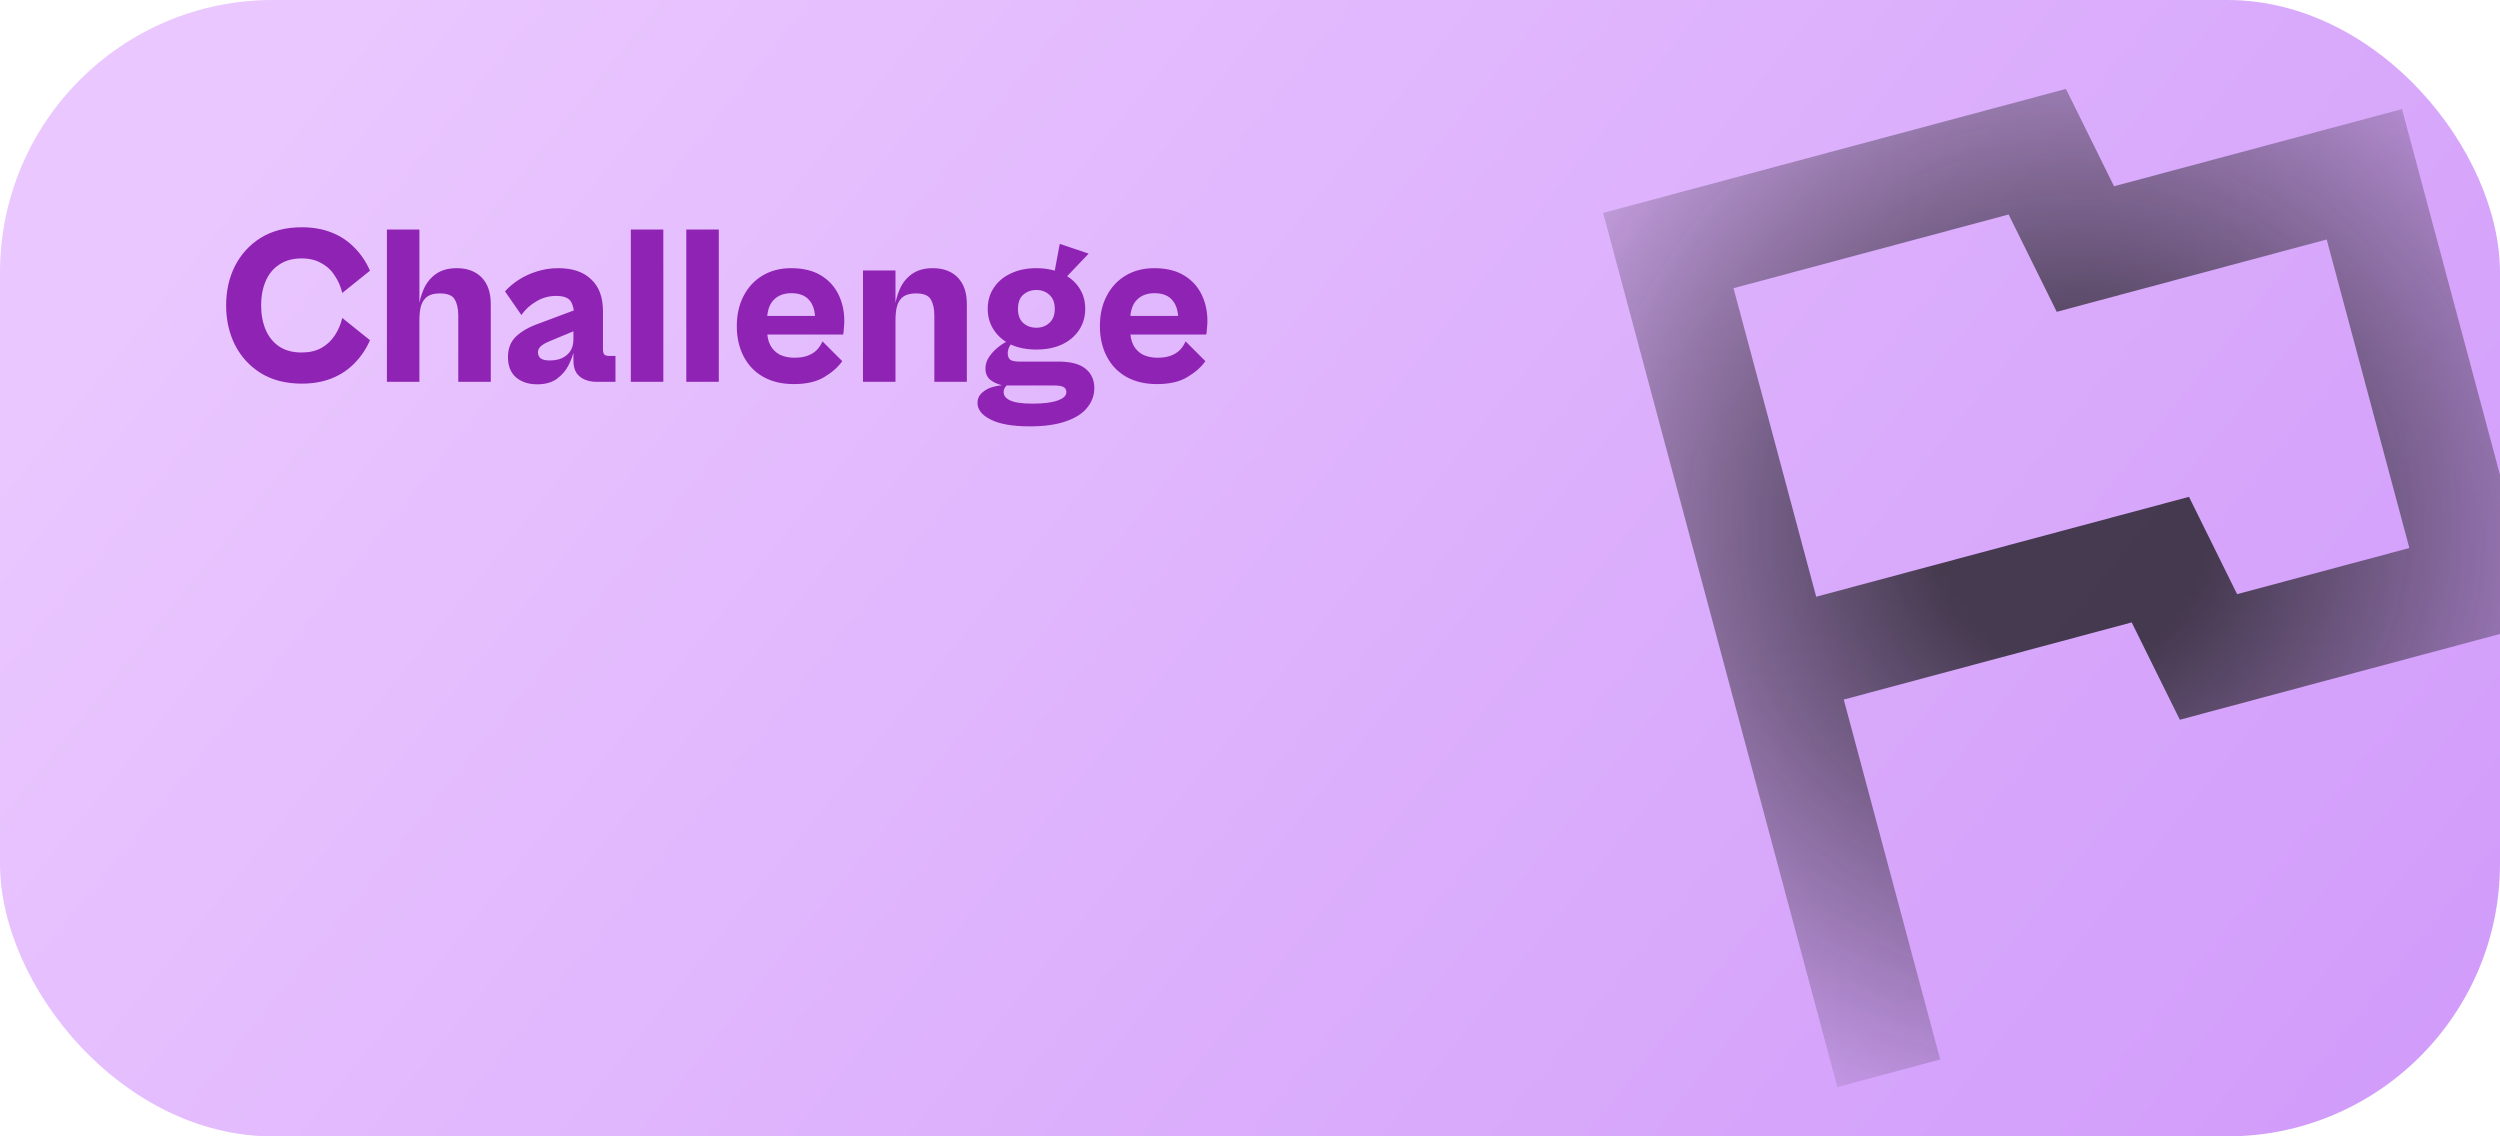 <svg width="275" height="125" viewBox="0 0 275 125" fill="none" xmlns="http://www.w3.org/2000/svg">
	<g clip-path="url(#clip0_2242_267)">
		<rect width="275" height="125" rx="30" fill="url(#paint0_linear_2242_267)"/>
		<g style="mix-blend-mode:overlay">
			<mask id="mask0_2242_267" style="mask-type:alpha" maskUnits="userSpaceOnUse" x="142" y="-28" width="173"
				  height="173">
				<rect x="142" y="8.374" width="140.538" height="140.538" transform="rotate(-15 142 8.374)"
					  fill="url(#paint1_radial_2242_267)"/>
			</mask>
			<g mask="url(#mask0_2242_267)">
				<path
					d="M202.109 119.577L176.344 23.421L227.25 9.781L232.544 20.487L264.219 12L279.374 68.562L239.781 79.171L234.487 68.465L202.812 76.952L213.421 116.546L202.109 119.577ZM246.082 65.358L265.031 60.281L255.937 26.343L226.242 34.3L220.948 23.594L190.687 31.702L199.781 65.64L240.789 54.652L246.082 65.358Z"
					fill="#1C1B1F"/>
			</g>
		</g>
		<path
			d="M33.2 42.2C31.45 42.2 29.95 41.817 28.7 41.05C27.467 40.283 26.517 39.25 25.85 37.95C25.2 36.65 24.875 35.2 24.875 33.6C24.875 31.983 25.2 30.533 25.85 29.25C26.517 27.95 27.467 26.917 28.7 26.15C29.95 25.383 31.45 25 33.2 25C34.417 25 35.508 25.192 36.475 25.575C37.442 25.958 38.275 26.508 38.975 27.225C39.692 27.942 40.267 28.792 40.7 29.775L37.65 32.225C37.483 31.525 37.208 30.892 36.825 30.325C36.458 29.742 35.967 29.283 35.35 28.95C34.75 28.6 34.025 28.425 33.175 28.425C32.208 28.425 31.392 28.65 30.725 29.1C30.058 29.533 29.558 30.142 29.225 30.925C28.892 31.692 28.725 32.583 28.725 33.6C28.725 34.6 28.892 35.492 29.225 36.275C29.558 37.058 30.058 37.675 30.725 38.125C31.392 38.558 32.208 38.775 33.175 38.775C34.025 38.775 34.75 38.608 35.35 38.275C35.967 37.925 36.458 37.467 36.825 36.9C37.208 36.317 37.483 35.675 37.65 34.975L40.7 37.425C40.267 38.408 39.692 39.258 38.975 39.975C38.275 40.692 37.442 41.242 36.475 41.625C35.508 42.008 34.417 42.2 33.2 42.2ZM53.985 42H50.41V34.7C50.41 33.95 50.276 33.358 50.01 32.925C49.76 32.492 49.218 32.275 48.385 32.275C47.818 32.275 47.368 32.383 47.035 32.6C46.718 32.817 46.485 33.142 46.335 33.575C46.201 34.008 46.135 34.558 46.135 35.225L46.035 33.95C46.118 33.2 46.31 32.483 46.61 31.8C46.91 31.117 47.351 30.567 47.935 30.15C48.535 29.717 49.301 29.5 50.235 29.5C51.401 29.5 52.318 29.842 52.985 30.525C53.651 31.208 53.985 32.183 53.985 33.45V42ZM46.135 42H42.56V25.25H46.135V42ZM67.701 42H65.601C65.168 42 64.76 41.925 64.376 41.775C63.993 41.625 63.676 41.383 63.426 41.05C63.193 40.7 63.076 40.233 63.076 39.65V35.425L63.176 34.925C63.176 34.175 63.051 33.592 62.801 33.175C62.551 32.758 62.01 32.55 61.176 32.55C60.393 32.55 59.668 32.75 59.001 33.15C58.334 33.533 57.785 34.033 57.351 34.65L55.551 32.05C55.951 31.6 56.443 31.183 57.026 30.8C57.609 30.417 58.268 30.108 59.001 29.875C59.751 29.625 60.559 29.5 61.426 29.5C62.976 29.5 64.176 29.908 65.026 30.725C65.893 31.525 66.326 32.692 66.326 34.225V38.425C66.326 38.692 66.376 38.883 66.476 39C66.593 39.1 66.76 39.15 66.976 39.15H67.701V42ZM59.101 42.275C58.151 42.275 57.376 42.025 56.776 41.525C56.176 41.008 55.876 40.258 55.876 39.275C55.876 38.342 56.168 37.592 56.751 37.025C57.351 36.442 58.226 35.95 59.376 35.55L63.451 34.025L63.776 36.15L60.476 37.525C59.993 37.725 59.651 37.925 59.451 38.125C59.268 38.308 59.176 38.517 59.176 38.75C59.176 39.033 59.276 39.258 59.476 39.425C59.693 39.575 60.01 39.65 60.426 39.65C60.843 39.65 61.218 39.6 61.551 39.5C61.885 39.383 62.16 39.225 62.376 39.025C62.609 38.825 62.785 38.583 62.901 38.3C63.018 38.017 63.076 37.683 63.076 37.3L63.151 38.5C63.035 39.05 62.826 39.617 62.526 40.2C62.243 40.767 61.818 41.258 61.251 41.675C60.701 42.075 59.984 42.275 59.101 42.275ZM72.966 42H69.391V25.25H72.966V42ZM79.069 42H75.494V25.25H79.069V42ZM87.323 42.25C86.023 42.25 84.898 41.983 83.948 41.45C83.014 40.917 82.298 40.167 81.798 39.2C81.298 38.233 81.048 37.125 81.048 35.875C81.048 34.608 81.298 33.5 81.798 32.55C82.298 31.583 82.998 30.833 83.898 30.3C84.798 29.767 85.839 29.5 87.023 29.5C88.323 29.5 89.406 29.758 90.273 30.275C91.139 30.792 91.789 31.492 92.223 32.375C92.656 33.258 92.873 34.233 92.873 35.3C92.873 35.567 92.856 35.85 92.823 36.15C92.806 36.433 92.781 36.65 92.748 36.8H83.598V34.75H90.248L89.673 35.225C89.673 34.258 89.456 33.525 89.023 33.025C88.589 32.508 87.931 32.25 87.048 32.25C86.214 32.25 85.556 32.508 85.073 33.025C84.606 33.525 84.373 34.283 84.373 35.3V36.225C84.373 36.942 84.498 37.533 84.748 38C84.998 38.45 85.348 38.792 85.798 39.025C86.264 39.242 86.789 39.35 87.373 39.35C87.956 39.35 88.448 39.275 88.848 39.125C89.248 38.975 89.581 38.767 89.848 38.5C90.114 38.217 90.323 37.9 90.473 37.55L92.648 39.725C92.198 40.375 91.539 40.958 90.673 41.475C89.823 41.992 88.706 42.25 87.323 42.25ZM106.353 42H102.778V34.7C102.778 33.95 102.644 33.358 102.378 32.925C102.128 32.492 101.586 32.275 100.753 32.275C100.186 32.275 99.736 32.383 99.403 32.6C99.086 32.817 98.853 33.142 98.703 33.575C98.569 34.008 98.503 34.558 98.503 35.225L98.403 33.95C98.486 33.2 98.678 32.483 98.978 31.8C99.278 31.117 99.719 30.567 100.303 30.15C100.903 29.717 101.669 29.5 102.603 29.5C103.769 29.5 104.686 29.842 105.353 30.525C106.019 31.208 106.353 32.183 106.353 33.45V42ZM98.503 42H94.928V29.75H98.503V42ZM113.275 46.9C111.391 46.9 109.958 46.65 108.975 46.15C108.008 45.667 107.525 45.058 107.525 44.325C107.525 43.925 107.65 43.592 107.9 43.325C108.15 43.058 108.475 42.842 108.875 42.675C109.291 42.525 109.741 42.425 110.225 42.375C109.725 42.258 109.291 42.058 108.925 41.775C108.575 41.475 108.4 41.058 108.4 40.525C108.4 40.092 108.525 39.683 108.775 39.3C109.025 38.917 109.341 38.567 109.725 38.25C110.108 37.933 110.508 37.675 110.925 37.475L111.35 37.625C111.233 37.792 111.116 37.983 111 38.2C110.9 38.417 110.85 38.642 110.85 38.875C110.85 39.158 110.933 39.383 111.1 39.55C111.283 39.7 111.625 39.775 112.125 39.775H116.425C117.791 39.775 118.791 40.042 119.425 40.575C120.058 41.092 120.375 41.8 120.375 42.7C120.375 43.467 120.125 44.167 119.625 44.8C119.125 45.45 118.35 45.958 117.3 46.325C116.25 46.708 114.908 46.9 113.275 46.9ZM113.575 44.4C114.808 44.4 115.733 44.283 116.35 44.05C116.983 43.833 117.3 43.525 117.3 43.125C117.3 42.858 117.183 42.667 116.95 42.55C116.733 42.45 116.383 42.4 115.9 42.4H110.725C110.641 42.483 110.566 42.583 110.5 42.7C110.433 42.833 110.4 42.975 110.4 43.125C110.4 43.525 110.641 43.833 111.125 44.05C111.625 44.283 112.441 44.4 113.575 44.4ZM114 38.45C112.933 38.45 112 38.267 111.2 37.9C110.4 37.517 109.775 36.983 109.325 36.3C108.875 35.617 108.65 34.842 108.65 33.975C108.65 33.092 108.875 32.317 109.325 31.65C109.775 30.967 110.4 30.442 111.2 30.075C112 29.692 112.933 29.5 114 29.5C115.066 29.5 116 29.692 116.8 30.075C117.616 30.442 118.25 30.967 118.7 31.65C119.15 32.317 119.375 33.092 119.375 33.975C119.375 34.842 119.15 35.617 118.7 36.3C118.25 36.983 117.616 37.517 116.8 37.9C116 38.267 115.066 38.45 114 38.45ZM114 36.05C114.566 36.05 115.041 35.875 115.425 35.525C115.825 35.175 116.025 34.658 116.025 33.975C116.025 33.292 115.825 32.775 115.425 32.425C115.041 32.075 114.566 31.9 114 31.9C113.433 31.9 112.95 32.075 112.55 32.425C112.166 32.775 111.975 33.292 111.975 33.975C111.975 34.658 112.166 35.175 112.55 35.525C112.95 35.875 113.433 36.05 114 36.05ZM119.75 27.9L117.25 30.525L115.975 30.025L116.575 26.825L119.75 27.9ZM127.264 42.25C125.964 42.25 124.839 41.983 123.889 41.45C122.956 40.917 122.239 40.167 121.739 39.2C121.239 38.233 120.989 37.125 120.989 35.875C120.989 34.608 121.239 33.5 121.739 32.55C122.239 31.583 122.939 30.833 123.839 30.3C124.739 29.767 125.781 29.5 126.964 29.5C128.264 29.5 129.347 29.758 130.214 30.275C131.081 30.792 131.731 31.492 132.164 32.375C132.597 33.258 132.814 34.233 132.814 35.3C132.814 35.567 132.797 35.85 132.764 36.15C132.747 36.433 132.722 36.65 132.689 36.8H123.539V34.75H130.189L129.614 35.225C129.614 34.258 129.397 33.525 128.964 33.025C128.531 32.508 127.872 32.25 126.989 32.25C126.156 32.25 125.497 32.508 125.014 33.025C124.547 33.525 124.314 34.283 124.314 35.3V36.225C124.314 36.942 124.439 37.533 124.689 38C124.939 38.45 125.289 38.792 125.739 39.025C126.206 39.242 126.731 39.35 127.314 39.35C127.897 39.35 128.389 39.275 128.789 39.125C129.189 38.975 129.522 38.767 129.789 38.5C130.056 38.217 130.264 37.9 130.414 37.55L132.589 39.725C132.139 40.375 131.481 40.958 130.614 41.475C129.764 41.992 128.647 42.25 127.264 42.25Z"
			fill="#8E23B4"/>
	</g>
	<defs>
		<linearGradient id="paint0_linear_2242_267" x1="50.5" y1="-12" x2="244" y2="144.5"
						gradientUnits="userSpaceOnUse">
			<stop stop-color="#EAC7FF"/>
			<stop offset="1" stop-color="#D19CFA"/>
		</linearGradient>
		<radialGradient id="paint1_radial_2242_267" cx="0" cy="0" r="1" gradientUnits="userSpaceOnUse"
						gradientTransform="translate(212.269 78.643) rotate(90) scale(74.661)">
			<stop offset="0.208" stop-color="white" stop-opacity="0.78"/>
			<stop offset="1" stop-color="white" stop-opacity="0"/>
		</radialGradient>
		<clipPath id="clip0_2242_267">
			<rect width="275" height="125" rx="30" fill="white"/>
		</clipPath>
	</defs>
</svg>